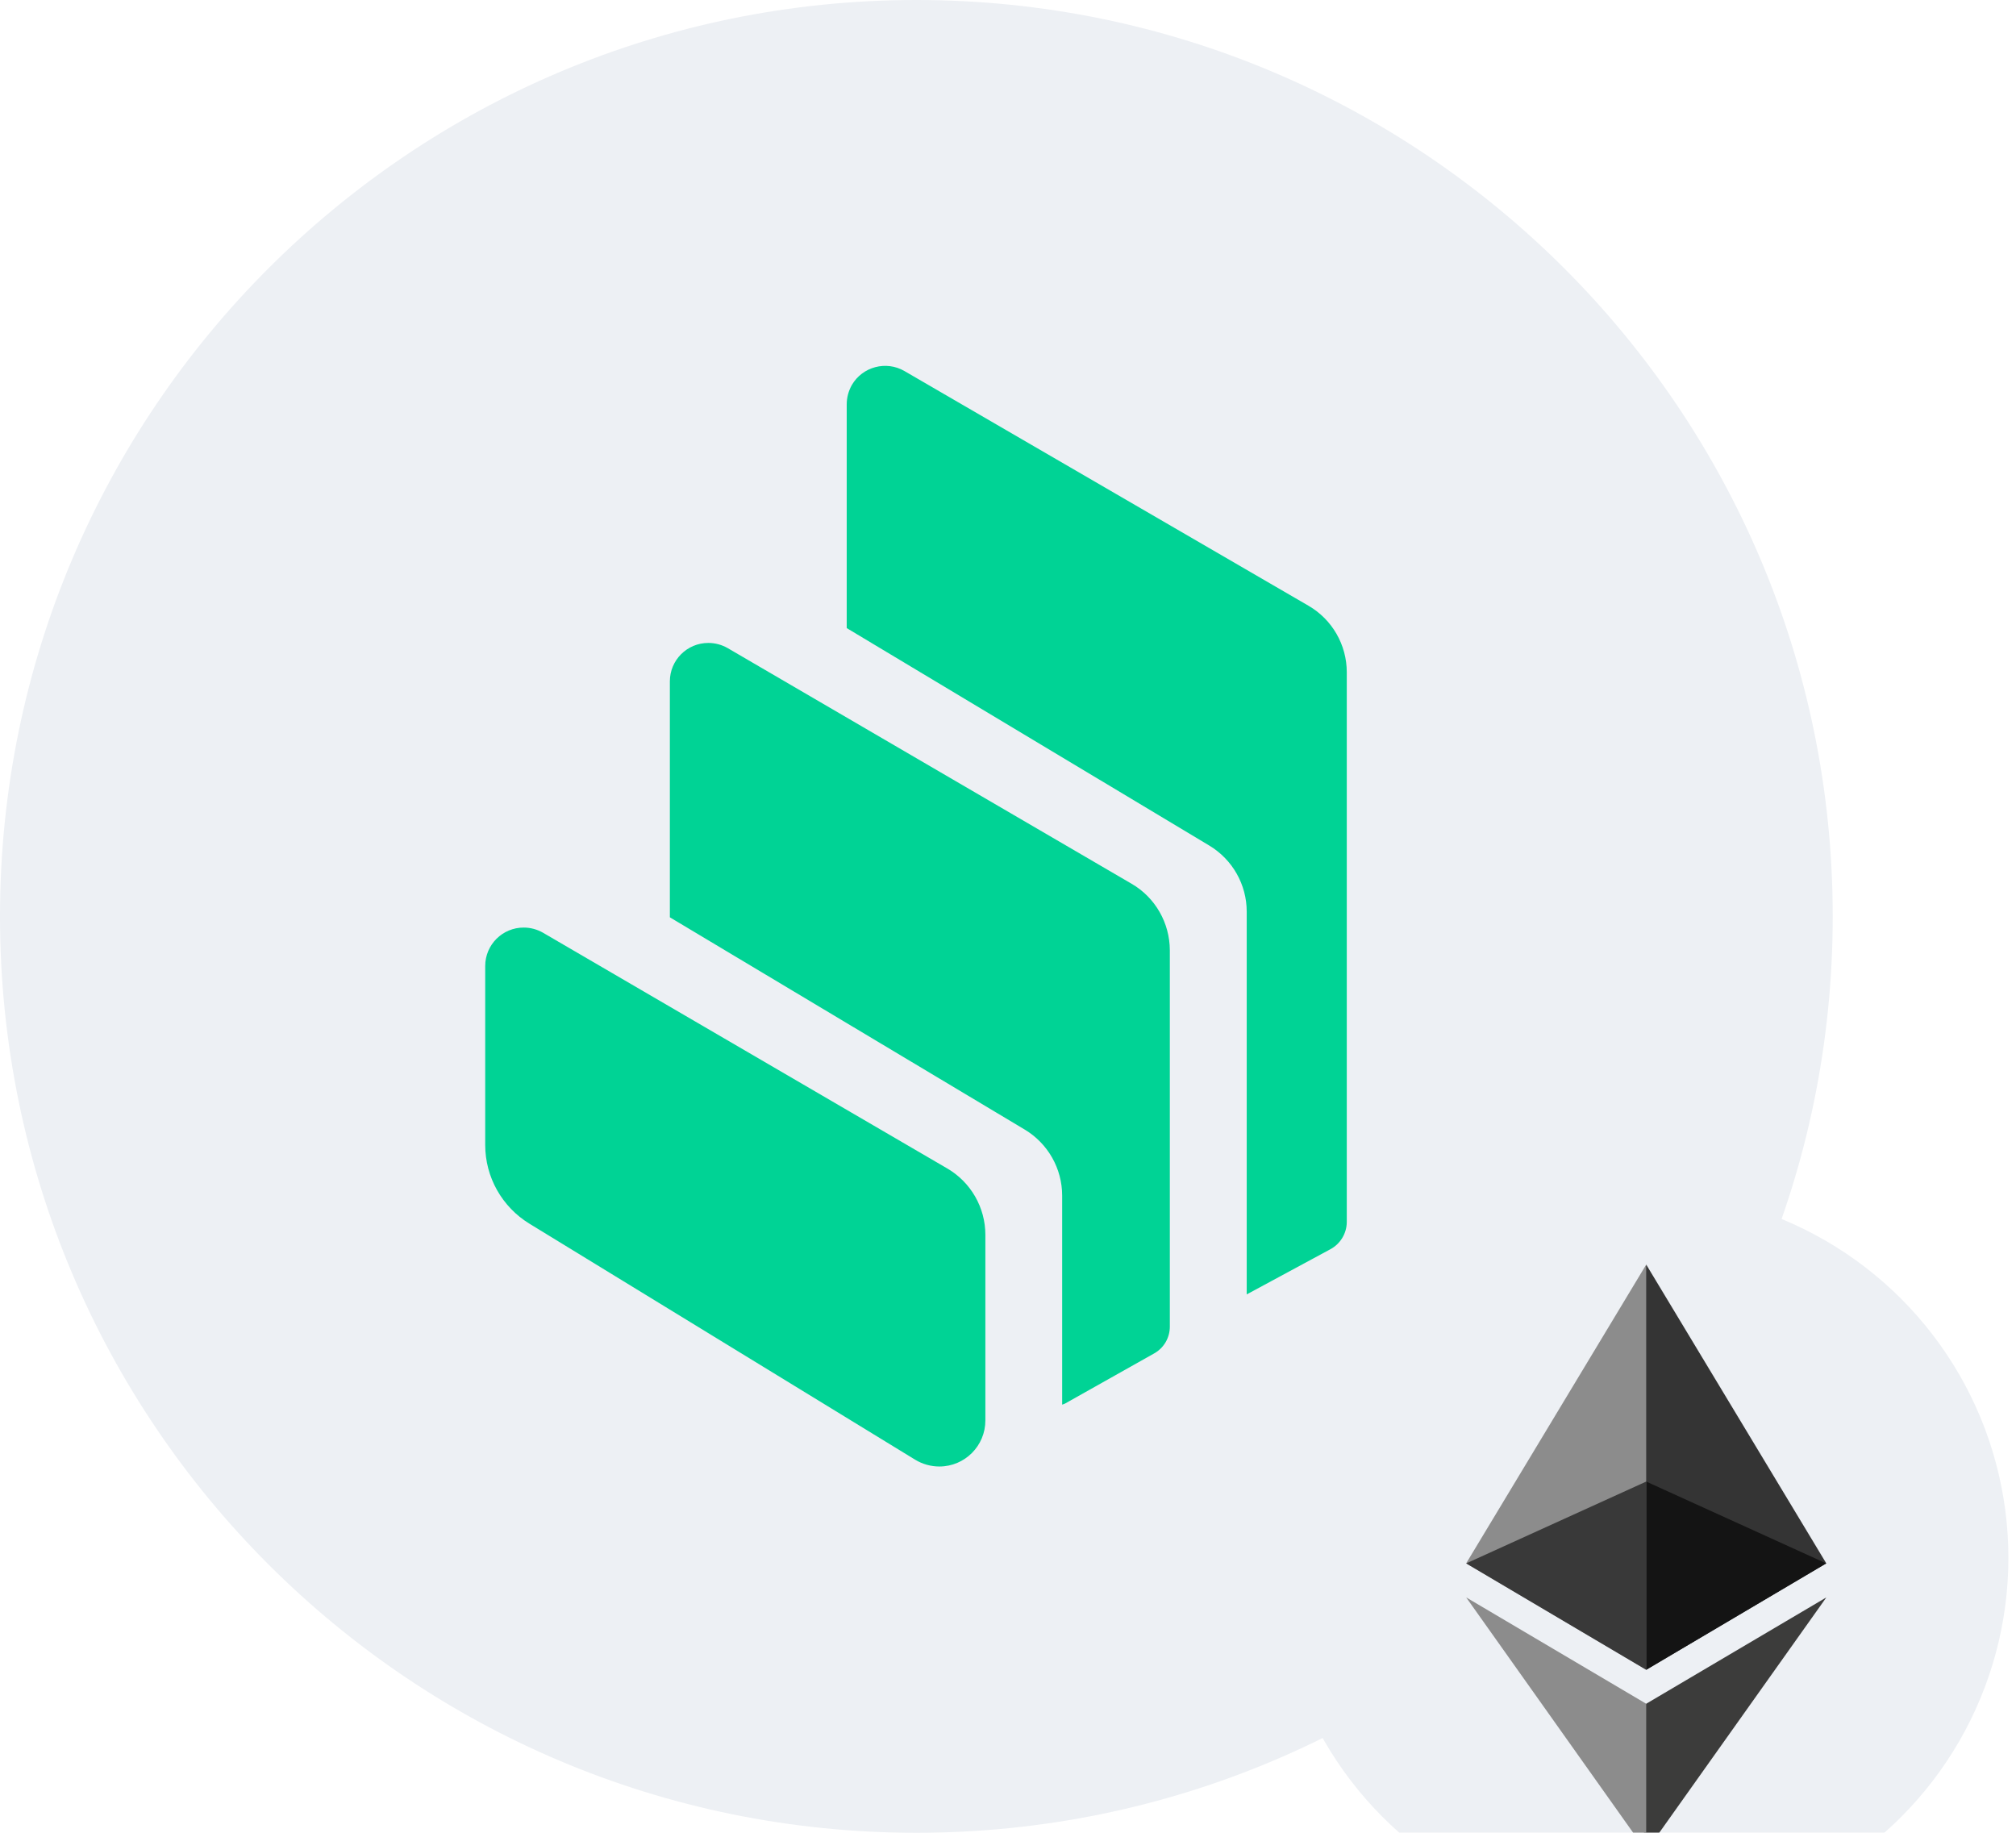 <svg width="44" height="40" viewBox="0 0 44 40" fill="none" xmlns="http://www.w3.org/2000/svg">
<g clip-path="url(#clip0_10661_62739)">
<path d="M20 40C31.046 40 40 31.046 40 20C40 8.954 31.046 0 20 0C8.954 0 0 8.954 0 20C0 31.046 8.954 40 20 40Z" fill="#EDF0F4"/>
<path fill-rule="evenodd" clip-rule="evenodd" d="M11.554 26.706C10.956 26.34 10.59 25.69 10.59 24.99V21.082C10.59 20.618 10.968 20.242 11.432 20.244C11.58 20.244 11.726 20.284 11.854 20.358L20.672 25.5C21.188 25.8 21.506 26.352 21.506 26.95V30.998C21.508 31.554 21.058 32.006 20.502 32.006C20.316 32.006 20.132 31.954 19.974 31.858L11.554 26.706ZM24.698 19.288C25.214 19.588 25.53 20.142 25.532 20.738V28.954C25.532 29.196 25.402 29.42 25.19 29.538L23.26 30.624C23.236 30.638 23.21 30.648 23.182 30.656V26.094C23.182 25.504 22.872 24.956 22.364 24.652L14.62 20.02V14.87C14.62 14.406 14.998 14.03 15.462 14.032C15.61 14.032 15.756 14.072 15.884 14.146L24.698 19.288ZM28.558 13.22C29.076 13.52 29.394 14.074 29.394 14.672V26.672C29.392 26.918 29.256 27.144 29.04 27.262L27.21 28.25V19.896C27.21 19.306 26.9 18.76 26.396 18.456L18.48 13.708V8.824C18.48 8.676 18.52 8.53 18.592 8.402C18.826 8.002 19.34 7.866 19.74 8.098L28.558 13.22Z" fill="#00D395"/>
<g clip-path="url(#clip1_10661_62739)" filter="url(#filter0_d_10661_62739)">
<g clip-path="url(#clip2_10661_62739)">
<circle cx="35.834" cy="32" r="8" fill="#EDF0F4"/>
</g>
<path d="M35.93 25.6L35.844 25.892V34.356L35.93 34.442L39.859 32.119L35.93 25.6Z" fill="#343434"/>
<path d="M35.929 25.6L32 32.119L35.929 34.442V30.333V25.6Z" fill="#8C8C8C"/>
<path d="M35.929 35.184L35.881 35.244V38.259L35.929 38.4L39.861 32.863L35.929 35.184Z" fill="#3C3C3B"/>
<path d="M35.929 38.4V35.184L32 32.863L35.929 38.4Z" fill="#8C8C8C"/>
<path d="M35.929 34.443L39.858 32.121L35.929 30.335V34.443Z" fill="#141414"/>
<path d="M32 32.121L35.929 34.443V30.335L32 32.121Z" fill="#393939"/>
</g>
</g>
<defs>
<filter id="filter0_d_10661_62739" x="20" y="18" width="32" height="32" filterUnits="userSpaceOnUse" color-interpolation-filters="sRGB">
<feFlood flood-opacity="0" result="BackgroundImageFix"/>
<feColorMatrix in="SourceAlpha" type="matrix" values="0 0 0 0 0 0 0 0 0 0 0 0 0 0 0 0 0 0 127 0" result="hardAlpha"/>
<feOffset dy="2"/>
<feGaussianBlur stdDeviation="4"/>
<feComposite in2="hardAlpha" operator="out"/>
<feColorMatrix type="matrix" values="0 0 0 0 0.11 0 0 0 0 0.176 0 0 0 0 0.369 0 0 0 0.05 0"/>
<feBlend mode="normal" in2="BackgroundImageFix" result="effect1_dropShadow_10661_62739"/>
<feBlend mode="normal" in="SourceGraphic" in2="effect1_dropShadow_10661_62739" result="shape"/>
</filter>
<clipPath id="clip0_10661_62739">
<rect width="44" height="40" fill="white"/>
</clipPath>
<clipPath id="clip1_10661_62739">
<rect width="16" height="16" fill="white" transform="translate(28 24)"/>
</clipPath>
<clipPath id="clip2_10661_62739">
<rect width="16" height="16" fill="white" transform="translate(28 24)"/>
</clipPath>
</defs>
</svg>
